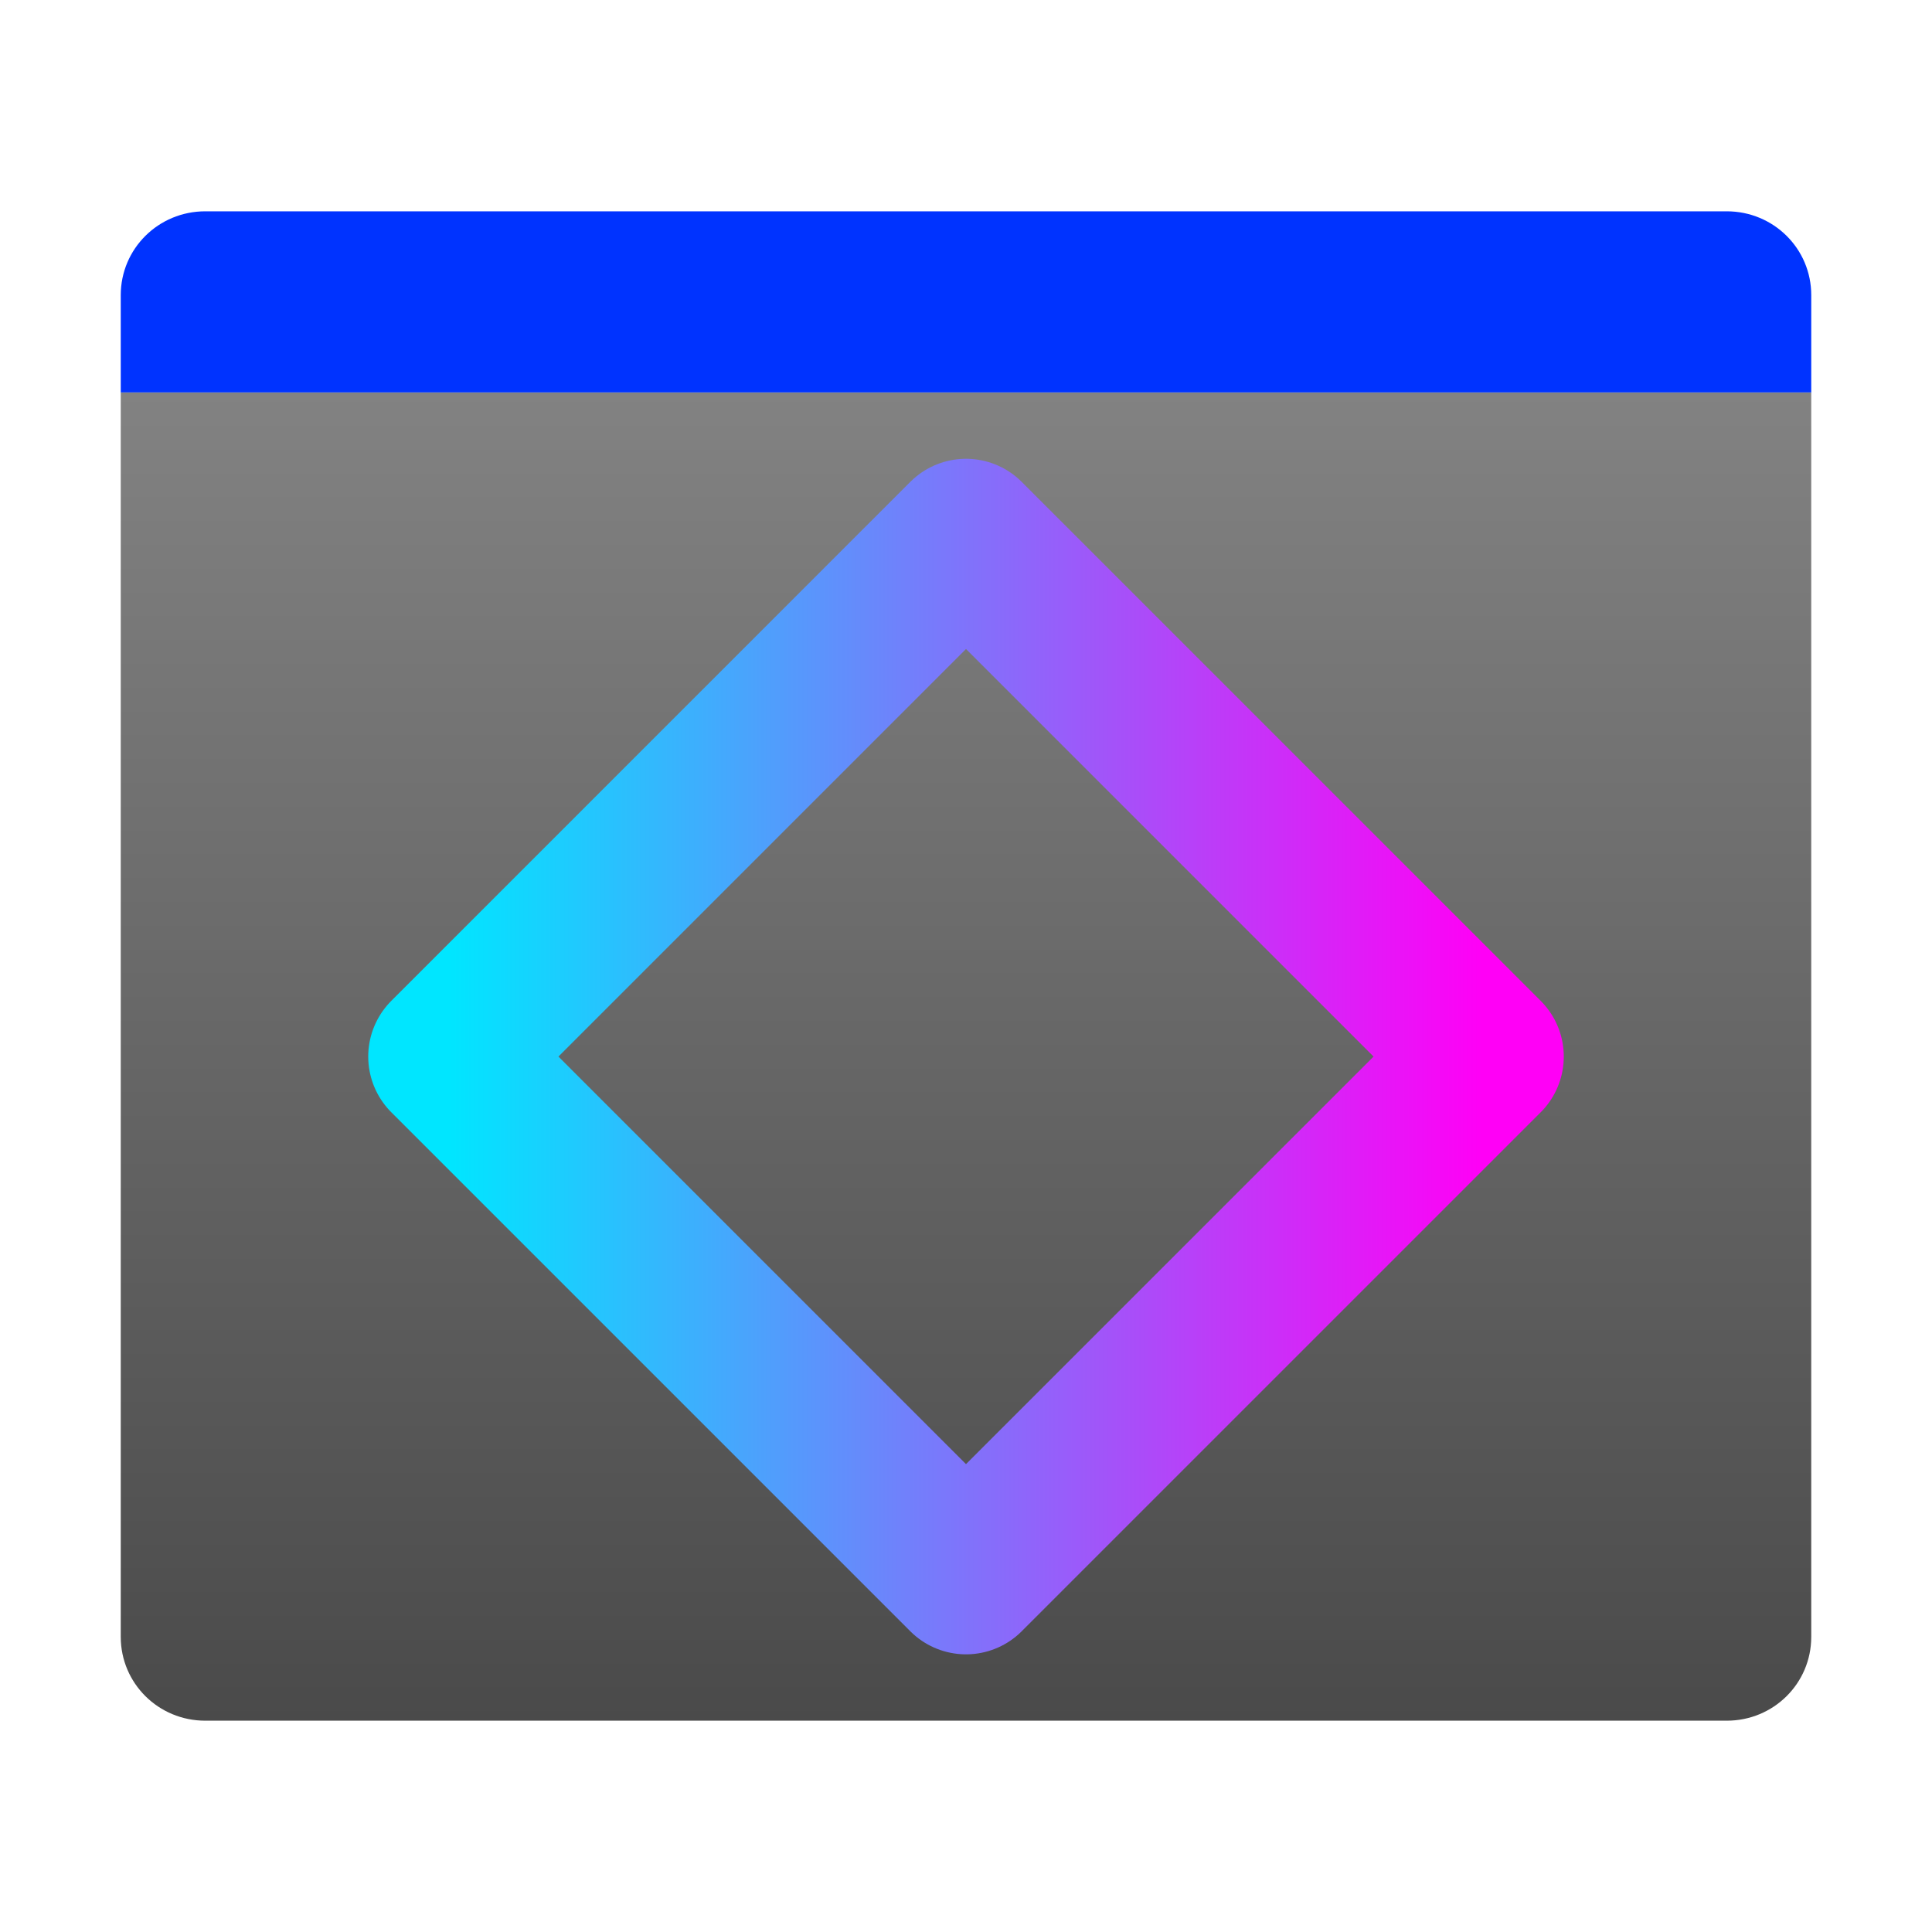 <svg style="clip-rule:evenodd;fill-rule:evenodd;stroke-linecap:round;stroke-linejoin:round;stroke-miterlimit:1.5" version="1.1" viewBox="0 0 64 64" xmlns="http://www.w3.org/2000/svg">
 <path d="m4 13v41.222c0 1.54 1.248 2.778 2.8 2.778h50.401c1.552 0 2.799-1.237 2.799-2.778v-41.222h-56z" style="fill-rule:nonzero;fill:url(#_Linear1)"/>
 <path d="m32 17.808l17.192 17.192-17.192 17.192-17.192-17.192 17.192-17.192z" style="fill:none;stroke-width:5.22px;stroke:url(#_Linear2)"/>
 <path d="m6.8 7c-1.552 0-2.8 1.238-2.8 2.777v3.223h56v-3.223c0-1.539-1.247-2.777-2.8-2.777h-50.4z" style="fill-rule:nonzero;fill:#03f"/>
 <defs>
  <linearGradient id="_Linear1" x2="1" gradientTransform="matrix(2.69422e-15,-44,44,2.69422e-15,31.341,57)" gradientUnits="userSpaceOnUse">
   <stop style="stop-color:#4a4a4a" offset="0"/>
   <stop style="stop-color:#828282" offset="1"/>
  </linearGradient>
  <linearGradient id="_Linear2" x2="1" gradientTransform="matrix(34.385,0,0,34.385,14.807,35)" gradientUnits="userSpaceOnUse">
   <stop style="stop-color:#00e6ff" offset="0"/>
   <stop style="stop-color:#ff00f6" offset="1"/>
  </linearGradient>
 </defs>
</svg>
